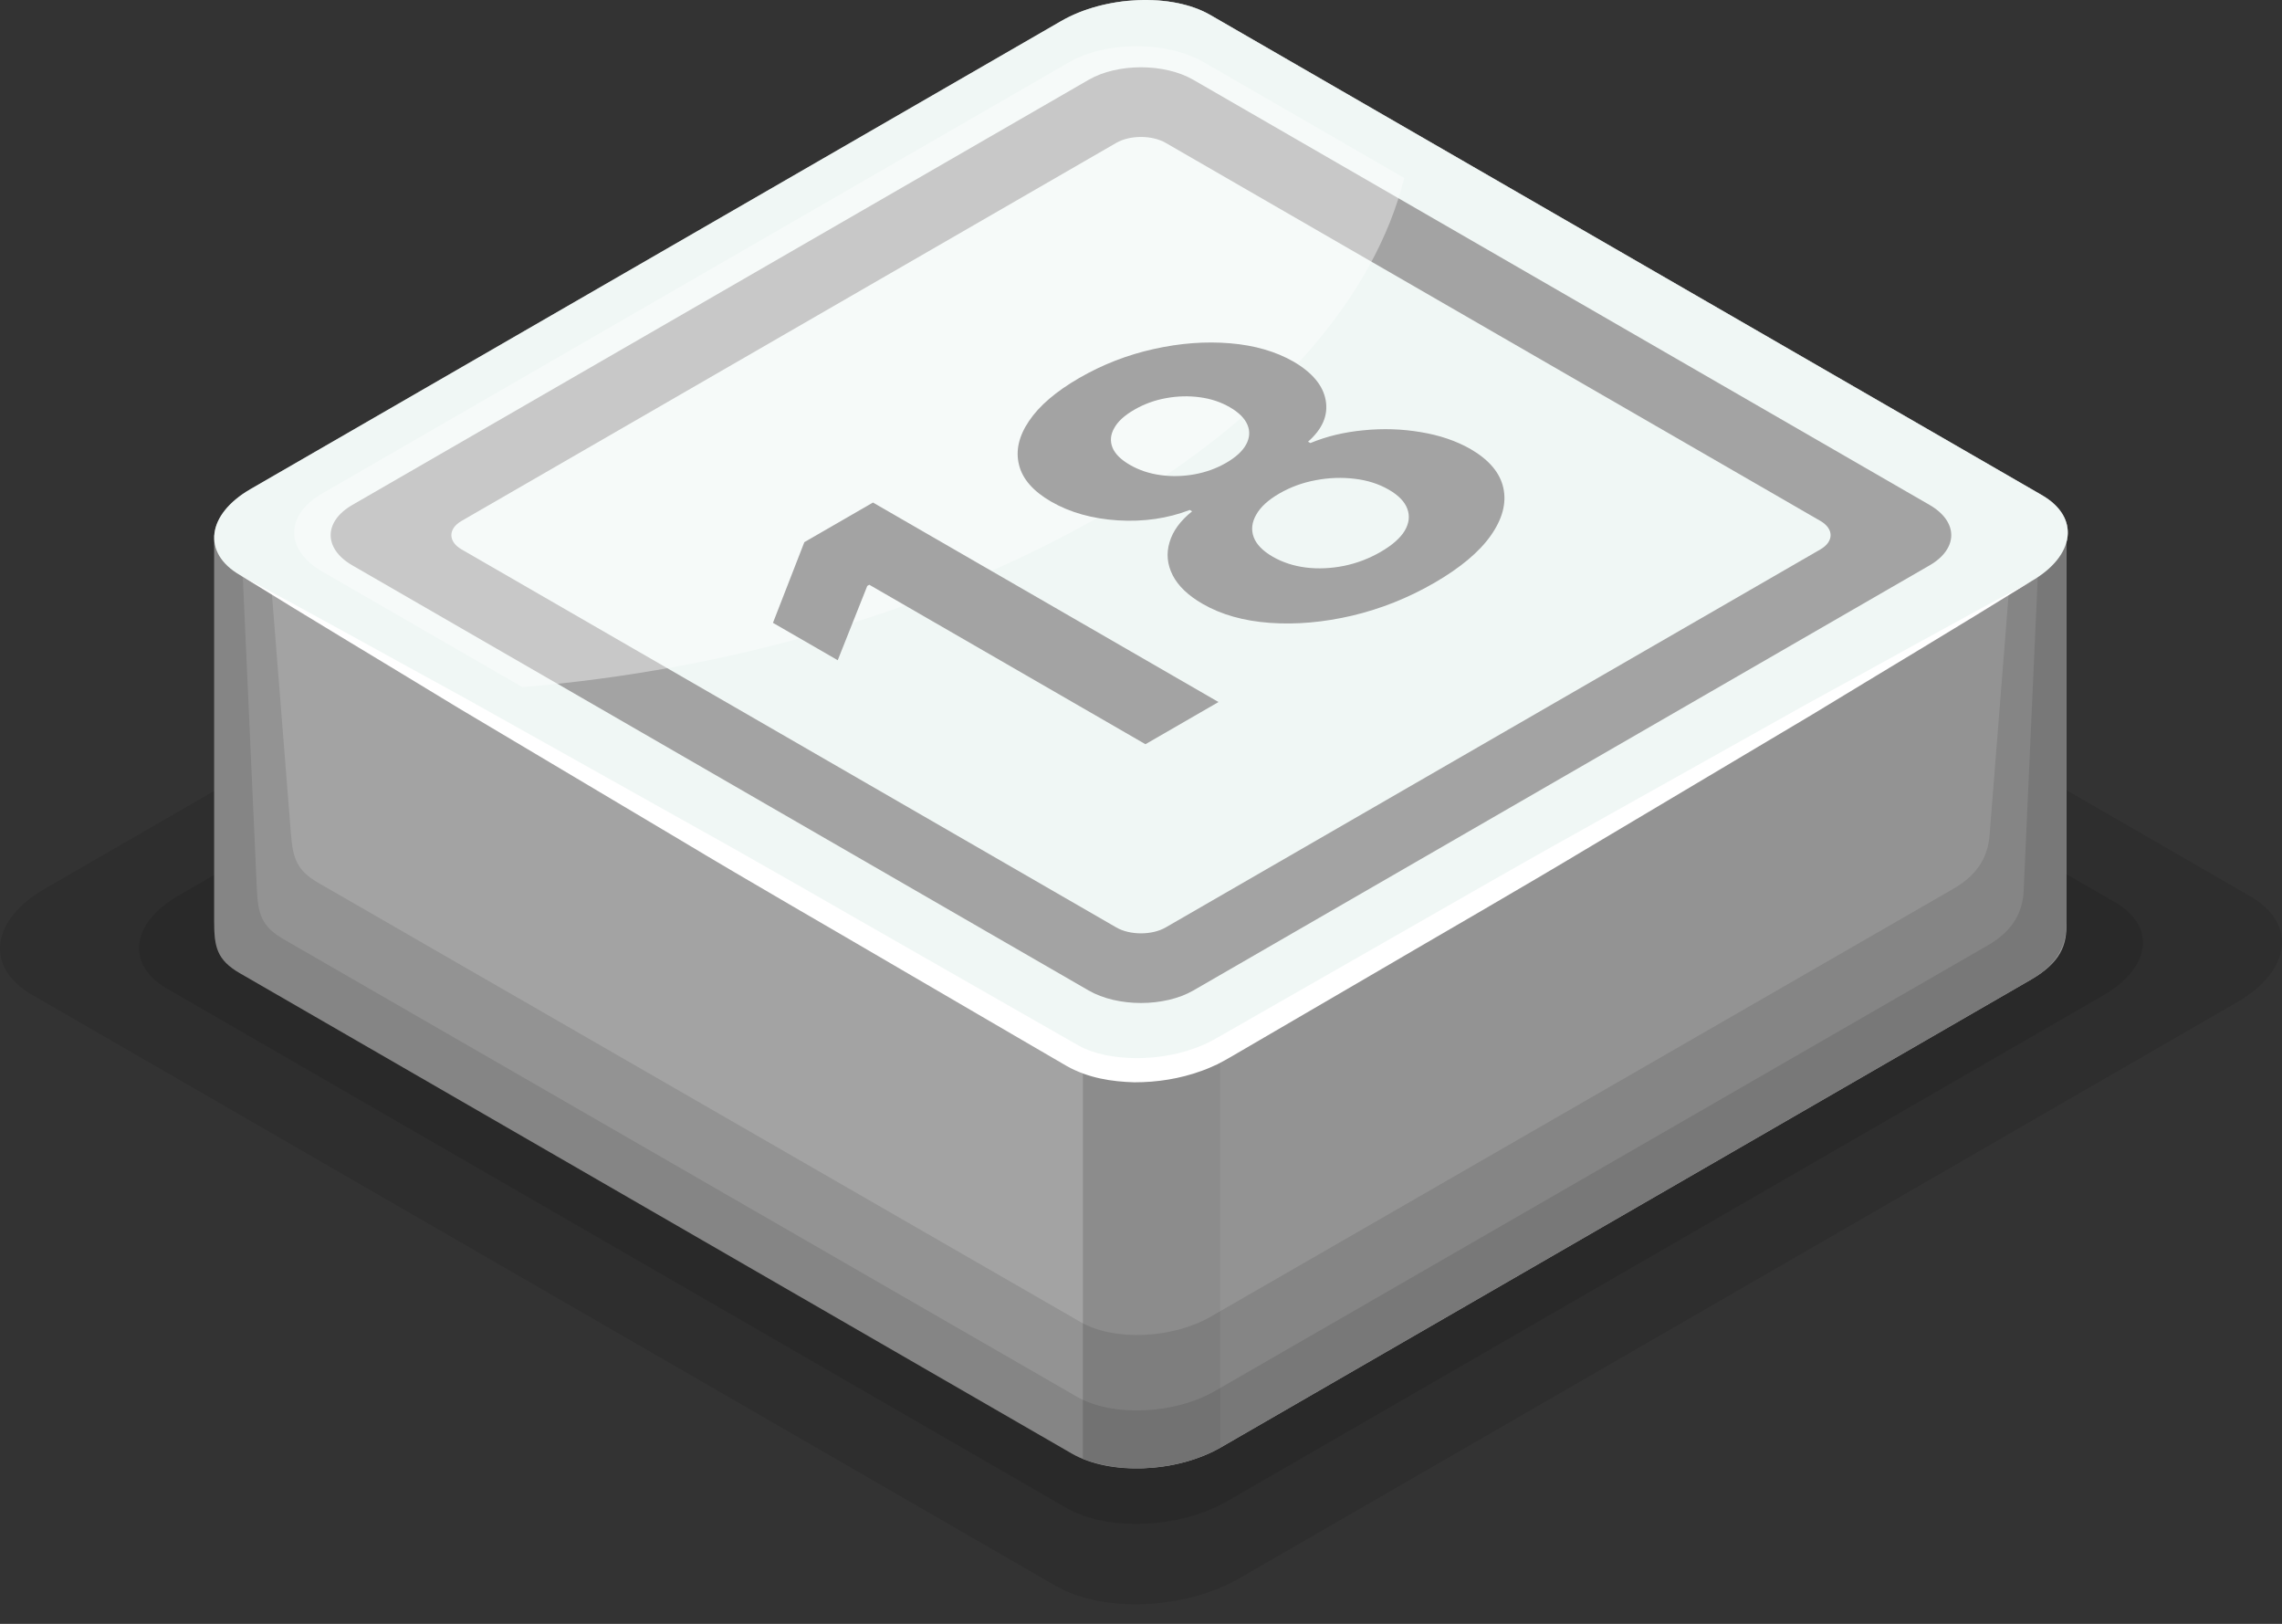 <svg width="104" height="74" viewBox="0 0 104 74" fill="none" xmlns="http://www.w3.org/2000/svg">
    <rect x="0" y="0" width="104" height="74" fill="#333333" stroke="none"/>
    <path opacity="0.1" d="M101.953 45.672L56.481 71.925C54.006 73.354 50.262 73.509 48.119 72.272L1.447 45.325C-0.696 44.088 -0.428 41.926 2.047 40.498L47.518 14.245C49.994 12.816 53.737 12.66 55.88 13.898L102.553 40.844C104.696 42.081 104.428 44.243 101.953 45.672Z" fill="black"/>
    <path opacity="0.1" d="M95.867 45.355L55.934 68.41C53.761 69.665 50.473 69.801 48.591 68.715L7.605 45.051C5.723 43.965 5.958 42.066 8.132 40.812L48.064 17.757C50.238 16.502 53.526 16.366 55.408 17.452L96.394 41.115C98.276 42.203 98.04 44.101 95.867 45.355Z" fill="black"/>
    <path d="M94.17 24.735C94.401 23.935 94.041 23.132 93.062 22.566L55.151 0.679C53.41 -0.326 50.369 -0.201 48.359 0.96L11.424 22.284C10.38 22.887 9.823 23.651 9.77 24.386H9.761V41.979C9.761 43.137 9.874 43.739 10.936 44.351L48.847 66.239C50.588 67.244 53.629 67.118 55.639 65.958L92.574 44.633C93.885 43.877 94.192 42.921 94.17 41.979V24.735Z" fill="#A3A3A3"/>
    <path d="M49.352 66.47C51.125 67.2 53.786 67.015 55.617 65.968V0.947L55.151 0.678C53.677 -0.174 51.275 -0.205 49.352 0.508V66.47Z" fill="#8C8C8C"/>
    <path d="M93.061 22.566L55.616 0.947V65.968C55.623 65.964 55.631 65.961 55.638 65.957L92.573 44.633C93.883 43.877 94.235 43.083 94.168 41.979V24.735C94.4 23.934 94.04 23.131 93.061 22.566Z" fill="#939393"/>
    <path opacity="0.1" d="M93.062 22.565L91.952 21.924L90.681 37.963C90.63 38.867 90.276 39.782 89.024 40.503L55.188 59.996C53.424 61.013 50.767 61.123 49.24 60.243L14.51 40.234C13.494 39.649 13.345 39.074 13.256 37.962L11.986 21.959L11.425 22.283C10.38 22.886 9.824 23.649 9.771 24.384H9.762V41.978C9.762 43.136 9.875 43.737 10.937 44.35L48.848 66.237C50.589 67.242 53.63 67.117 55.64 65.956L92.575 44.632C93.885 43.875 94.193 42.919 94.171 41.978V24.733C94.401 23.934 94.042 23.131 93.062 22.565Z" fill="black"/>
    <path opacity="0.1" d="M93.084 22.58C93.101 22.803 93.078 23.03 93.006 23.258L92.231 40.484C92.211 41.406 91.875 42.34 90.597 43.077L55.383 63.383C53.512 64.462 50.689 64.579 49.07 63.645L12.927 42.803C11.889 42.205 11.755 41.618 11.704 40.485L10.912 22.903H10.921C10.924 22.799 10.937 22.696 10.958 22.592C10.217 23.136 9.816 23.77 9.771 24.386H9.762V41.979C9.762 43.137 9.875 43.739 10.937 44.351L48.848 66.239C50.589 67.244 53.63 67.118 55.64 65.958L92.575 44.633C93.885 43.877 94.193 42.921 94.171 41.979V24.735C94.399 23.94 94.046 23.145 93.084 22.58Z" fill="black"/>
    <path d="M92.574 26.488L55.639 47.812C53.629 48.973 50.588 49.099 48.847 48.094L10.936 26.206C9.195 25.201 9.413 23.445 11.424 22.285L48.359 0.96C50.369 -0.201 53.41 -0.326 55.151 0.679L93.062 22.566C94.803 23.572 94.585 25.327 92.574 26.488Z" fill="#F0F7F5"/>
    <path d="M92.575 26.488C89.264 28.543 85.917 30.537 82.589 32.563L72.546 38.539C69.205 40.544 65.826 42.481 62.464 44.45L57.417 47.393L56.155 48.129C55.954 48.25 55.717 48.376 55.481 48.5C55.242 48.609 55.002 48.718 54.755 48.803C53.772 49.161 52.739 49.321 51.7 49.321C50.666 49.292 49.601 49.13 48.626 48.585L46.095 47.112L41.048 44.168C37.687 42.198 34.306 40.264 30.966 38.258L20.922 32.282C17.595 30.255 14.248 28.261 10.938 26.205C14.373 28.044 17.773 29.946 21.193 31.814L31.39 37.524C34.797 39.413 38.163 41.374 41.549 43.3L46.621 46.199L49.153 47.644C49.889 48.054 50.812 48.201 51.712 48.219C52.62 48.227 53.541 48.092 54.392 47.789C54.607 47.718 54.81 47.626 55.016 47.536C55.211 47.434 55.406 47.335 55.623 47.206L56.891 46.481L61.964 43.581C65.35 41.655 68.717 39.697 72.123 37.807L82.32 32.097C85.74 30.229 89.14 28.328 92.575 26.488Z" fill="white"/>
    <path d="M49.614 3.637L16.058 23.01C14.741 23.77 14.741 25.004 16.058 25.764L49.614 45.137C50.931 45.897 53.066 45.897 54.384 45.137L87.939 25.764C89.256 25.003 89.256 23.77 87.939 23.01L54.384 3.637C53.067 2.876 50.931 2.876 49.614 3.637ZM82.962 23.738C83.583 24.097 83.583 24.678 82.962 25.037L53.124 42.264C52.503 42.623 51.495 42.623 50.874 42.264L21.036 25.037C20.415 24.678 20.415 24.096 21.036 23.738L50.874 6.51C51.495 6.152 52.503 6.152 53.124 6.51L82.962 23.738Z" fill="#A3A3A3"/>
    <path opacity="0.4" d="M48.714 2.842L14.683 22.489C12.983 23.471 12.983 25.063 14.683 26.044L23.808 31.312C33.117 30.545 42.593 27.881 50.323 23.418C58.052 18.956 62.668 13.484 63.996 8.11L54.872 2.842C53.172 1.86 50.415 1.86 48.714 2.842Z" fill="white"/>
    <path d="M39.786 22.901L55.532 31.992L52.203 33.914L39.617 26.647L39.525 26.701L38.179 30.087L35.227 28.383L36.657 24.707L39.786 22.901ZM65.363 26.564C64.179 27.248 62.933 27.745 61.626 28.055C60.319 28.36 59.069 28.47 57.874 28.384C56.68 28.298 55.658 28.01 54.807 27.518C54.151 27.14 53.697 26.706 53.446 26.218C53.195 25.724 53.146 25.222 53.3 24.713C53.449 24.201 53.792 23.73 54.33 23.301L54.223 23.239C53.213 23.627 52.124 23.785 50.955 23.714C49.781 23.64 48.764 23.355 47.903 22.858C47.088 22.387 46.601 21.831 46.442 21.188C46.278 20.543 46.429 19.876 46.896 19.186C47.362 18.491 48.126 17.837 49.187 17.224C50.248 16.612 51.378 16.172 52.577 15.906C53.782 15.637 54.943 15.55 56.06 15.644C57.172 15.736 58.136 16.014 58.951 16.479C59.812 16.982 60.301 17.572 60.419 18.25C60.537 18.927 60.268 19.553 59.612 20.128L59.72 20.19C60.453 19.885 61.26 19.691 62.142 19.608C63.023 19.519 63.892 19.547 64.748 19.692C65.604 19.832 66.362 20.089 67.023 20.465C67.869 20.959 68.366 21.551 68.515 22.241C68.664 22.93 68.471 23.654 67.938 24.411C67.405 25.163 66.547 25.88 65.363 26.564ZM62.918 25.152C63.446 24.848 63.812 24.526 64.017 24.189C64.217 23.849 64.258 23.517 64.14 23.195C64.022 22.866 63.741 22.573 63.295 22.316C62.839 22.052 62.321 21.887 61.742 21.819C61.157 21.748 60.568 21.768 59.973 21.881C59.374 21.99 58.818 22.193 58.305 22.489C57.798 22.782 57.447 23.103 57.252 23.452C57.052 23.799 57.013 24.14 57.136 24.478C57.26 24.809 57.549 25.107 58.005 25.37C58.451 25.627 58.956 25.792 59.52 25.863C60.078 25.931 60.655 25.905 61.25 25.787C61.839 25.666 62.395 25.454 62.918 25.152ZM55.883 21.091C56.324 20.836 56.627 20.558 56.791 20.256C56.955 19.954 56.975 19.655 56.852 19.36C56.729 19.064 56.46 18.796 56.045 18.556C55.635 18.319 55.178 18.169 54.676 18.103C54.169 18.035 53.659 18.049 53.146 18.143C52.629 18.235 52.144 18.411 51.693 18.672C51.247 18.929 50.942 19.209 50.778 19.511C50.609 19.809 50.584 20.105 50.701 20.398C50.819 20.685 51.083 20.947 51.493 21.184C51.908 21.424 52.372 21.579 52.885 21.65C53.397 21.721 53.915 21.709 54.438 21.615C54.961 21.52 55.443 21.345 55.883 21.091Z" fill="#A3A3A3"/>
</svg>
